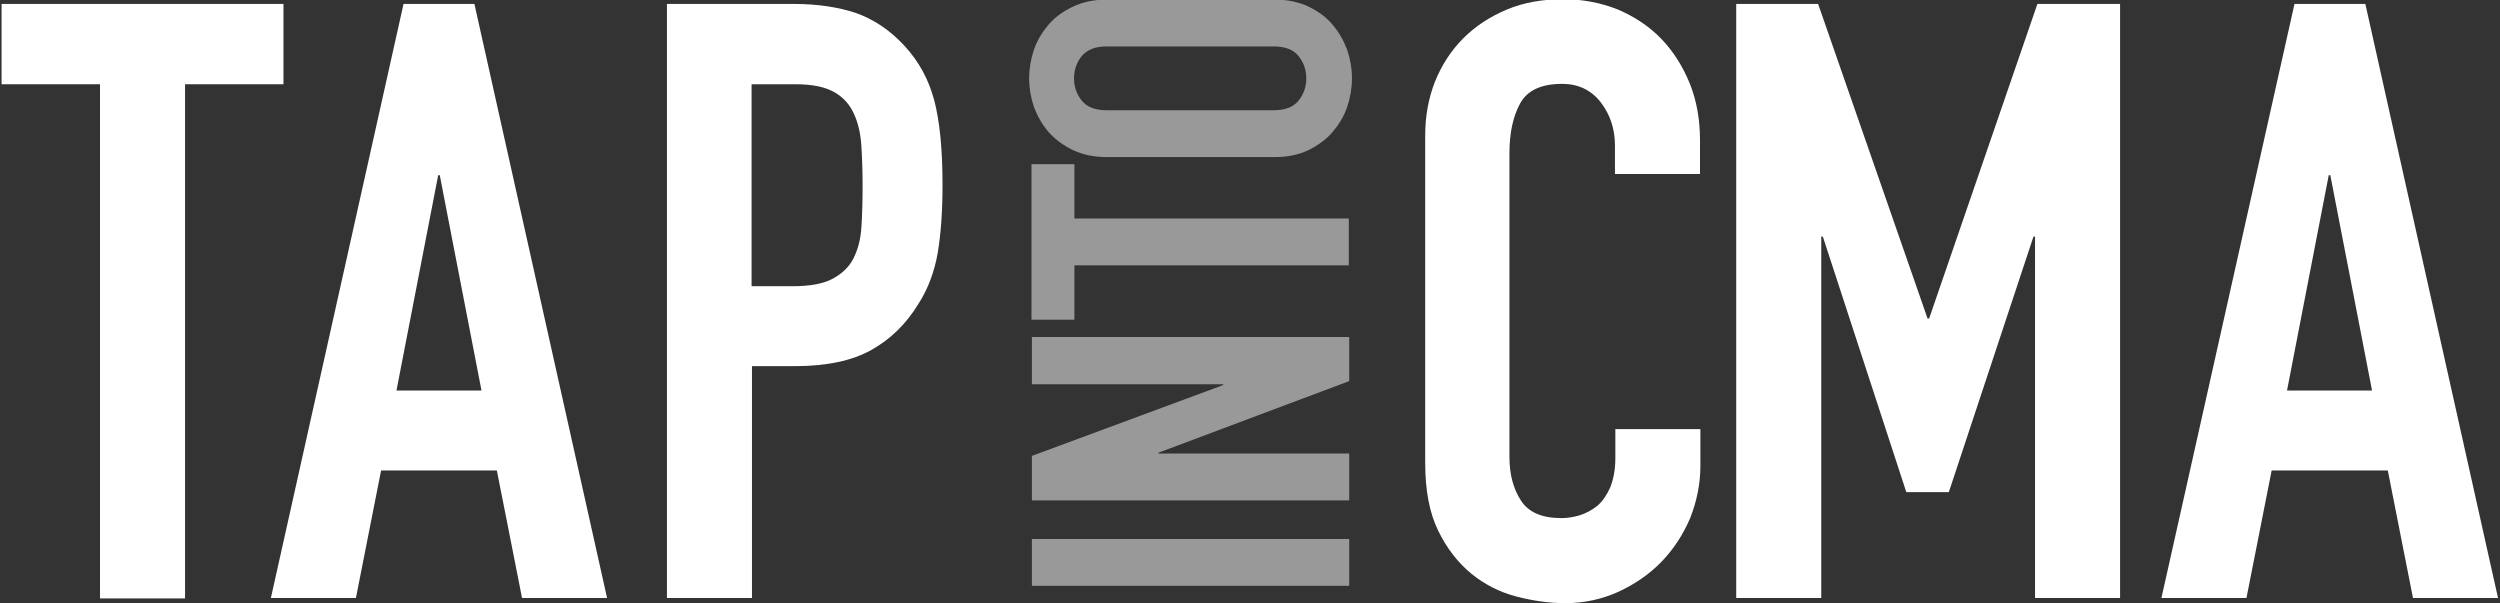 <?xml version="1.0" encoding="utf-8"?>
<!-- Generator: Adobe Illustrator 19.2.1, SVG Export Plug-In . SVG Version: 6.00 Build 0)  -->
<svg version="1.1" id="Layer_1" xmlns="http://www.w3.org/2000/svg" xmlns:xlink="http://www.w3.org/1999/xlink" x="0px" y="0px"
	 viewBox="0 0 635 153.2" style="enable-background:new 0 0 635 153.2;" xml:space="preserve">
<rect x="0" y="0" width="635" height="153.2" fill="#333333" stroke="none"/>
<style type="text/css">
	.st0{fill:#FFFFFF;}
	.st1{opacity:0.5;}
</style>
<g>
	<path class="st0" d="M25.4,21.4h-25V1H72v20.4H47v130.6H25.4V21.4z"/>
	<path class="st0" d="M102.5,1h18l33.7,150.9h-21.6l-6.4-32.4H96.8l-6.4,32.4H68.8L102.5,1z M111.7,44.5h-0.4l-10.6,54.7h21.6
		L111.7,44.5z"/>
	<path class="st0" d="M169.3,1h32.4c5.9,0,11.2,0.8,15.7,2.3c4.5,1.6,8.6,4.3,12.3,8.3c3.7,4,6.2,8.6,7.6,13.9
		c1.4,5.3,2.1,12.5,2.1,21.5c0,6.6-0.4,12.3-1.2,17.1c-0.8,4.7-2.4,9.2-5,13.2c-3,4.9-6.9,8.8-11.9,11.6C216.5,91.6,210,93,202,93
		h-11v58.9h-21.6V1z M190.9,72.7h10.4c4.4,0,7.8-0.6,10.2-1.9c2.4-1.3,4.2-3,5.3-5.2c1.1-2.2,1.8-4.8,2-7.9
		c0.2-3.1,0.3-6.6,0.3-10.4c0-3.5-0.1-6.9-0.3-10.1c-0.2-3.2-0.8-5.9-1.9-8.3s-2.7-4.2-5-5.5c-2.3-1.3-5.5-2-9.8-2h-11.2V72.7z"/>
</g>
<g>
	<path class="st0" d="M431.9,118.2c0,4.7-0.9,9.1-2.6,13.4c-1.8,4.2-4.2,7.9-7.3,11.1c-3.1,3.2-6.8,5.7-10.9,7.6
		c-4.2,1.9-8.7,2.9-13.5,2.9c-4.1,0-8.3-0.6-12.5-1.7c-4.2-1.1-8.1-3.1-11.4-5.8c-3.4-2.8-6.2-6.4-8.4-10.9
		c-2.2-4.5-3.3-10.2-3.3-17.2V34.5c0-4.9,0.8-9.5,2.5-13.8c1.7-4.2,4.1-7.9,7.2-11c3.1-3.1,6.8-5.5,11.1-7.3
		c4.3-1.8,9.1-2.6,14.3-2.6c4.9,0,9.5,0.9,13.8,2.6c4.2,1.8,7.9,4.2,11,7.4c3.1,3.2,5.5,7,7.3,11.4c1.8,4.5,2.6,9.3,2.6,14.5v8.5
		h-21.6V37c0-4.2-1.2-7.9-3.6-11c-2.4-3.1-5.7-4.7-9.8-4.7c-5.4,0-8.9,1.7-10.7,5c-1.8,3.3-2.7,7.5-2.7,12.6v77.2
		c0,4.4,1,8.1,2.9,11c1.9,3,5.3,4.5,10.3,4.5c1.4,0,2.9-0.2,4.6-0.7c1.6-0.5,3.1-1.3,4.5-2.4c1.3-1.1,2.4-2.7,3.3-4.7
		c0.8-2,1.3-4.5,1.3-7.4v-7.4h21.6V118.2z"/>
	<path class="st0" d="M441,1h20.8l27.8,79.9h0.4L517.5,1h21v150.9h-21.6V60.1h-0.4L495,125h-10.8L463,60.1h-0.4v91.8H441V1z"/>
	<path class="st0" d="M582.8,1h18l33.7,150.9h-21.6l-6.4-32.4h-29.5l-6.4,32.4h-21.6L582.8,1z M591.9,44.5h-0.4l-10.6,54.7h21.6
		L591.9,44.5z"/>
</g>
<g class="st1">
	<path class="st0" d="M262.1,148.8v-11.9h80.6v11.9H262.1z"/>
	<path class="st0" d="M262.1,127.2v-11.4l48.6-18v-0.2h-48.6V85.6h80.6v11.2L294.2,115v0.2h48.5v11.9H262.1z"/>
	<path class="st0" d="M272.9,67.4v13.8h-10.9V41.7h10.9v13.8h69.7v11.9H272.9z"/>
	<path class="st0" d="M281.1,39.9c-3.2,0-6.1-0.6-8.6-1.8c-2.5-1.2-4.5-2.7-6.2-4.6c-1.6-1.9-2.8-4-3.7-6.4
		c-0.8-2.4-1.2-4.8-1.2-7.2c0-2.4,0.4-4.8,1.2-7.2c0.8-2.4,2.1-4.5,3.7-6.4c1.6-1.9,3.7-3.4,6.2-4.6c2.5-1.2,5.4-1.8,8.6-1.8l42.6,0
		c3.3,0,6.2,0.6,8.7,1.8c2.5,1.2,4.5,2.7,6.1,4.6c1.6,1.9,2.8,4,3.7,6.4c0.8,2.4,1.2,4.8,1.2,7.2c0,2.4-0.4,4.8-1.2,7.2
		c-0.8,2.4-2.1,4.5-3.7,6.4c-1.6,1.9-3.7,3.4-6.1,4.6c-2.5,1.2-5.3,1.8-8.7,1.8H281.1z M323.6,28c2.8,0,4.9-0.8,6.2-2.4
		c1.3-1.6,2-3.5,2-5.7c0-2.2-0.7-4.1-2-5.7c-1.3-1.6-3.4-2.4-6.2-2.4h-42.6c-2.8,0-4.8,0.8-6.2,2.4c-1.3,1.6-2,3.5-2,5.7
		c0,2.2,0.7,4.1,2,5.7c1.3,1.6,3.4,2.4,6.2,2.4H323.6z"/>
</g>
</svg>
